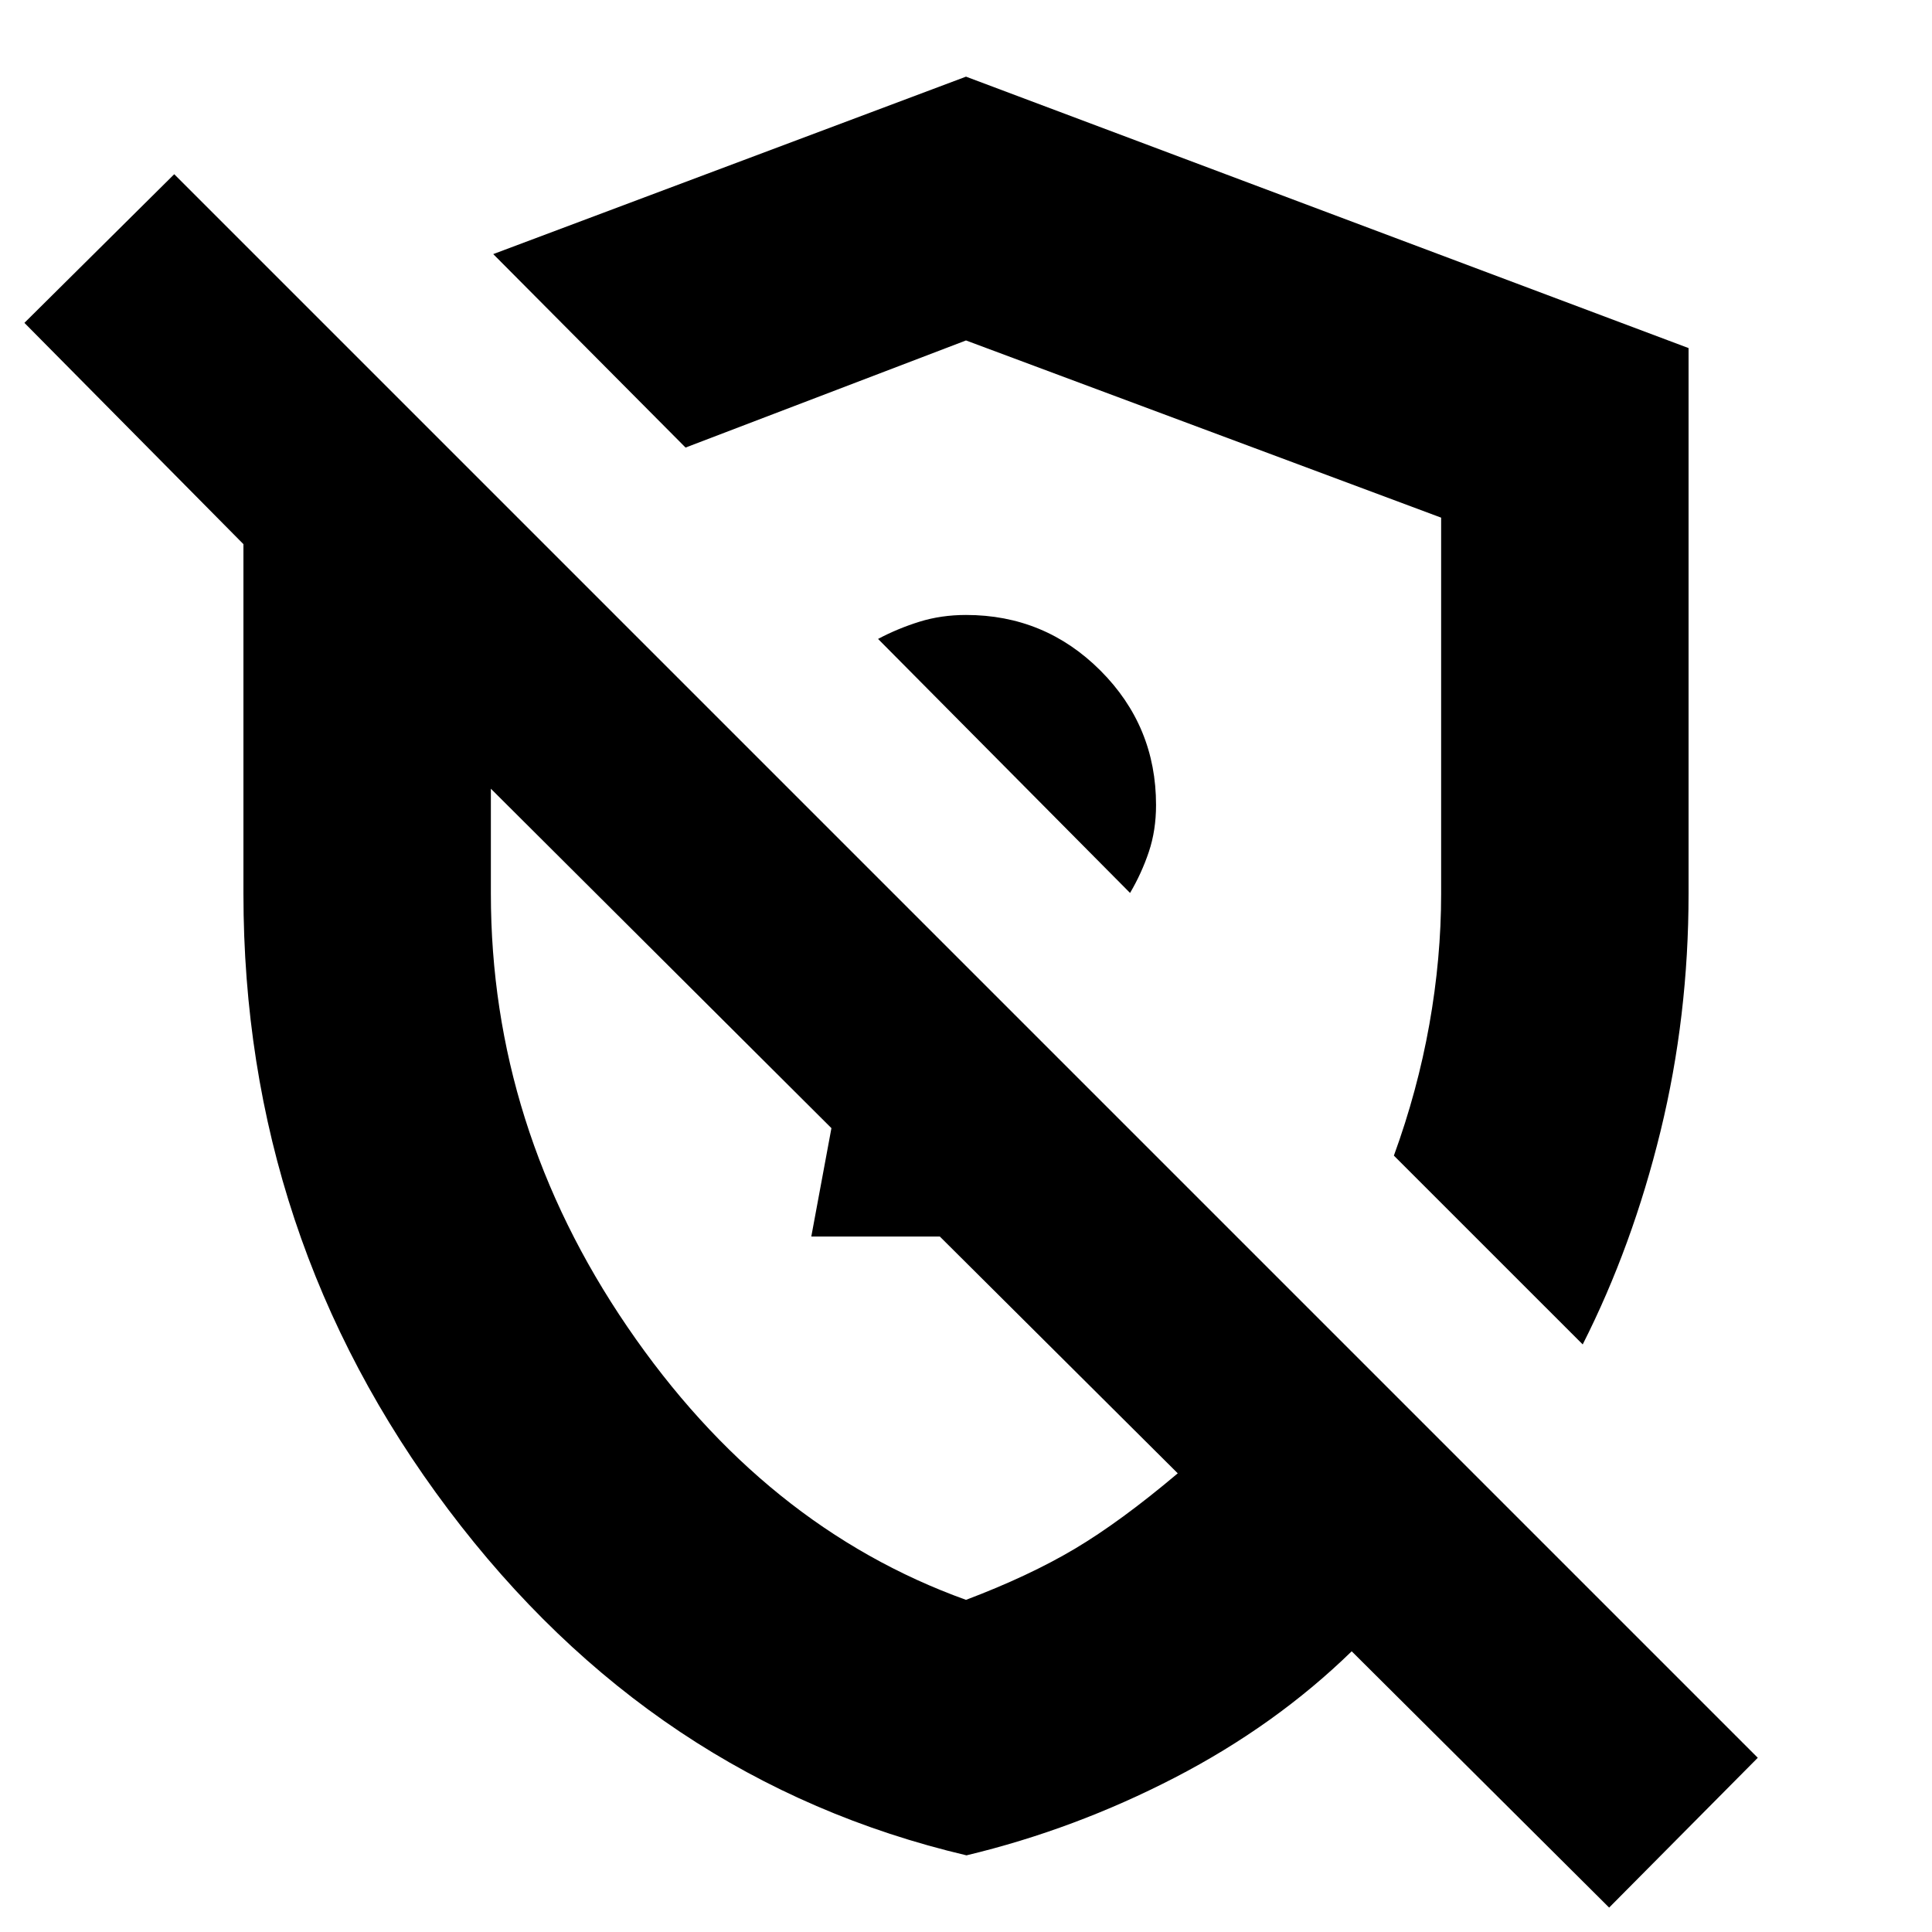 <svg xmlns="http://www.w3.org/2000/svg" height="24" viewBox="0 -960 960 960" width="24"><path d="M561.52-516.3q5.74-9.74 9.33-20.42 3.58-10.67 3.58-23.28 0-39.16-27.63-66.8-27.64-27.63-66.8-27.63-12.31 0-23.13 3.36-10.83 3.37-20.57 8.55L561.52-516.3Zm224.92 224.34-93.83-93.82q11.74-32.18 17.61-65.11 5.87-32.94 5.87-64.93v-186.96L480-790.83l-139.35 53.22-95.56-96.13L480-921.91l359.04 134.87V-516q0 61.03-13.93 118.1-13.94 57.07-38.67 105.94Zm13.13 279.83L671.65-139.48q-37.87 36.87-87.76 62.7Q534-50.96 480.24-38.09 324.48-74.78 222.72-209.98 120.96-345.17 120.96-516v-173.61L12.13-799.57l74.44-73.86L873.43-86.57l-73.86 74.44Zm-386.44-387.3Zm77.17-189.09ZM480-165.04q31.26-11.83 54.02-25.35 22.76-13.52 51.2-37.52L467-345.57h-63.87l10-53.86-169.22-168.66V-516q0 115.91 67.87 215.37Q379.65-201.17 480-165.04Z"/></svg>
